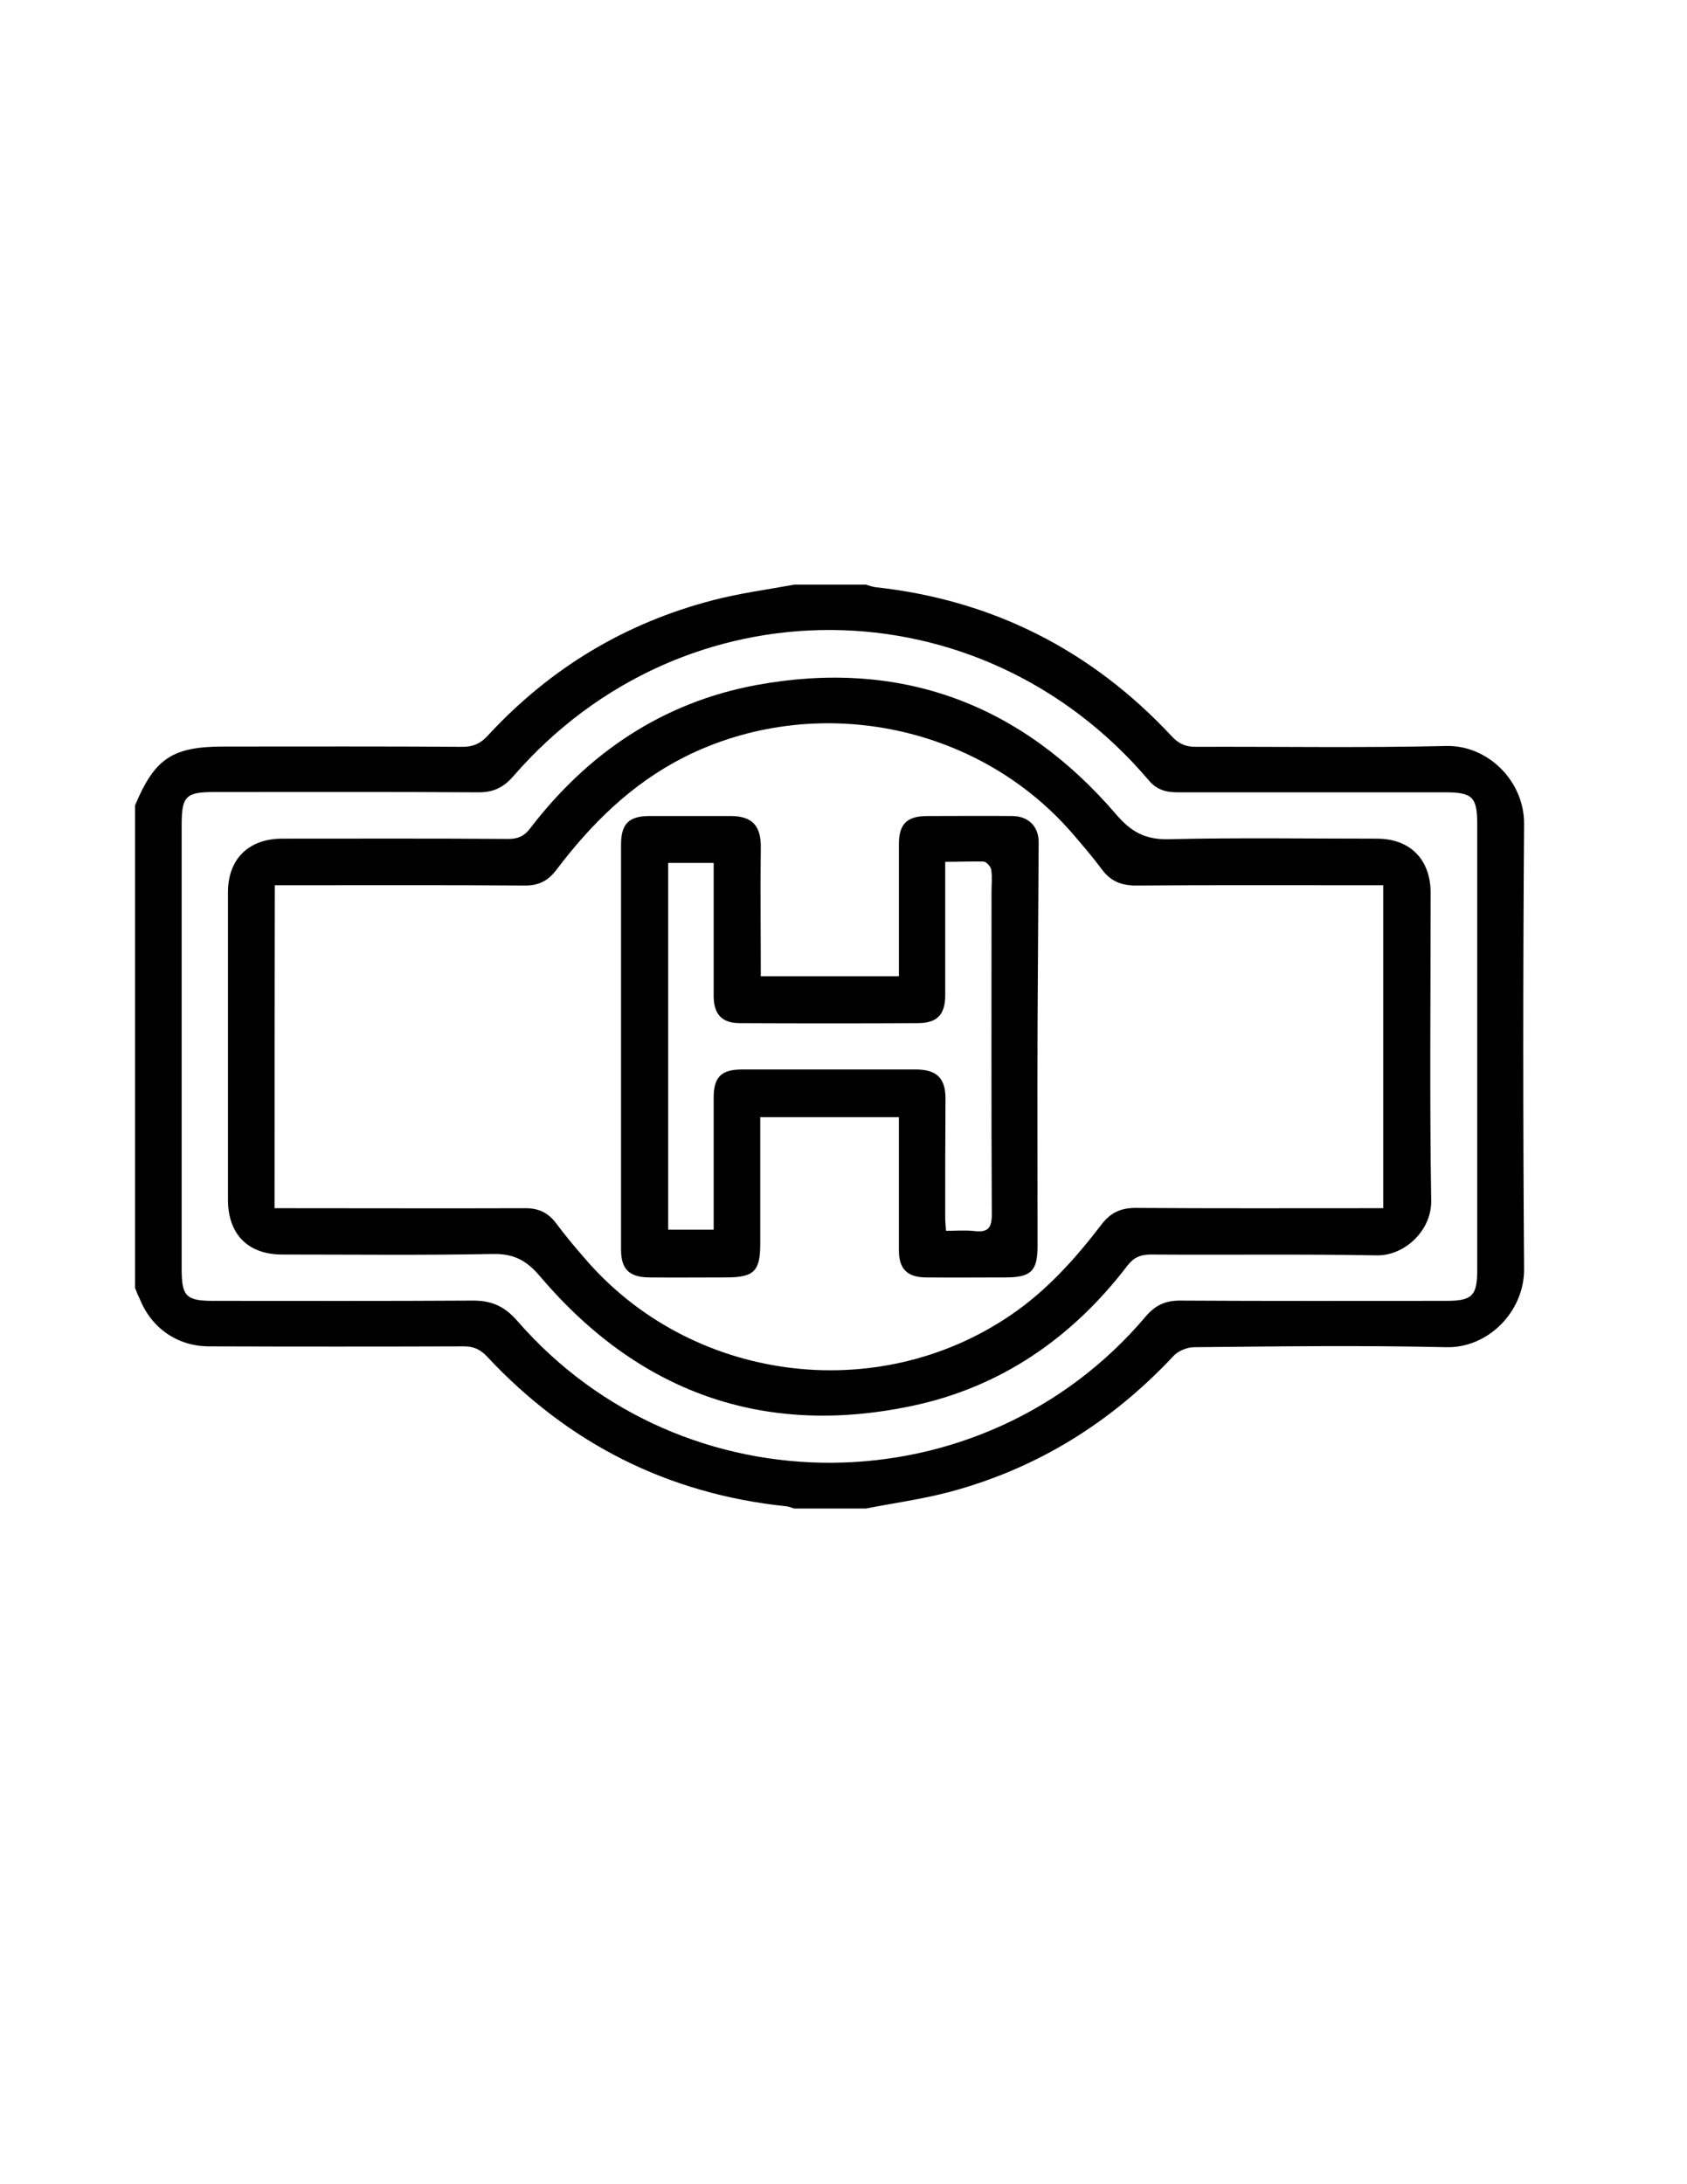 <?xml version="1.0" encoding="utf-8"?>
<!-- Generator: Adobe Illustrator 19.0.0, SVG Export Plug-In . SVG Version: 6.00 Build 0)  -->
<svg version="1.1" id="Calque_1" xmlns="http://www.w3.org/2000/svg" xmlns:xlink="http://www.w3.org/1999/xlink" x="0px" y="0px"
	 viewBox="0 0 612 792" style="enable-background:new 0 0 612 792;" xml:space="preserve">
<g>
	<path d="M49,467c0-58.3,0-116.7,0-175c7.2-17.1,13.6-21.3,32.3-21.3c28.8,0,57.6-0.1,86.5,0.1c3.8,0,6.4-1.1,9.1-4
		c22.5-24.4,49.8-40.9,81.9-49.2c9.6-2.5,19.5-3.8,29.3-5.6c8.7,0,17.3,0,26,0c1.1,0.3,2.2,0.7,3.3,0.9
		c42.6,4.6,78.5,22.8,107.7,54.1c2.5,2.7,5,3.8,8.6,3.8c30.3-0.1,60.6,0.4,90.9-0.3c15-0.4,28.4,12.6,28.3,28.3
		c-0.4,53.8-0.4,107.6,0,161.4c0.1,15.2-12.9,28.7-28.3,28.3c-30.5-0.7-61-0.3-91.4,0c-2.6,0-5.9,1.4-7.6,3.3
		c-22.4,23.9-49.2,40.6-80.8,49.1c-10.1,2.7-20.5,4.1-30.7,6.1c-8.7,0-17.3,0-26,0c-0.9-0.3-1.9-0.7-2.8-0.8
		c-43.1-4.5-79.2-22.8-108.7-54.4c-2.4-2.5-4.8-3.6-8.2-3.6c-30.8,0.1-61.6,0.1-92.5,0c-11.4,0-20.9-6.5-25.2-17.2
		C50.1,469.8,49.5,468.4,49,467z M535.9,379.9c0-27,0-54,0-81c0-9.9-1.7-11.6-11.7-11.6c-32.3,0-64.7,0-97,0
		c-4.2,0-7.6-0.9-10.5-4.4c-61.3-72.1-168.8-72.7-230.6-1.3c-3.7,4.2-7.5,5.8-12.9,5.7c-31.8-0.2-63.7-0.1-95.5-0.1
		c-10.3,0-11.8,1.5-11.8,11.9c0,53.7,0,107.3,0,161c0,10,1.6,11.6,11.6,11.6c31.2,0,62.3,0.1,93.5-0.1c7-0.1,11.8,1.8,16.7,7.4
		c60.2,69.2,168.6,68.4,227.9-1.6c3.5-4.1,7.1-5.8,12.4-5.8c32.2,0.2,64.3,0.1,96.5,0.1c9.6,0,11.4-1.8,11.4-11.3
		C535.9,433.5,535.9,406.7,535.9,379.9z"/>
	<path d="M82.7,379.5c0-18.7,0-37.3,0-56c0-12,7.5-19.4,19.7-19.4c27.3,0,54.7-0.1,82,0.1c3.5,0,5.8-1,7.9-3.8
		c21-27.4,48.1-45.7,82.1-52c52.2-9.6,96,6.7,130.5,46.9c5.5,6.4,10.6,9.2,19.1,9c25.2-0.6,50.3-0.2,75.5-0.2
		c12.1,0,19.5,7.6,19.5,19.7c0,37.2-0.4,74.3,0.2,111.5c0.2,11.1-9.9,20.1-19.7,19.9c-27.3-0.5-54.7-0.1-82-0.3
		c-3.7,0-6.1,1-8.4,3.9c-20,26.2-45.9,44.2-78.3,51c-54.1,11.4-99.3-5.1-134.9-47c-4.9-5.8-9.5-8.2-17-8.1
		c-25.5,0.5-51,0.2-76.5,0.2c-12.5,0-19.7-7.4-19.7-19.9C82.7,416.5,82.7,398,82.7,379.5z M99.6,438.1c2.2,0,3.9,0,5.5,0
		c28.5,0,57,0.1,85.5,0c4.8,0,8.2,1.6,11.1,5.4c3.2,4.3,6.6,8.4,10.1,12.4c38.4,45.2,106.2,54.3,155.1,20.8
		c13-8.9,23.3-20.4,32.7-32.7c3.2-4.2,6.9-6,12.3-6c28.2,0.2,56.3,0.1,84.5,0.1c1.8,0,3.5,0,5.4,0c0-39.4,0-78.1,0-117.1
		c-2.7,0-5,0-7.3,0c-27.5,0-55-0.1-82.5,0.1c-5.4,0-9.2-1.7-12.3-5.9c-3.5-4.7-7.3-9.1-11.1-13.5c-34.7-39.6-93.5-50.8-140.5-27.1
		c-19.1,9.7-33.7,24.2-46.4,41c-3,3.9-6.5,5.6-11.5,5.5c-28.2-0.2-56.3-0.1-84.5-0.1c-1.9,0-3.9,0-6,0
		C99.6,360.2,99.6,398.8,99.6,438.1z"/>
	<path d="M275.8,405.1c0,15.6,0,30.7,0,45.9c0,10-2.3,12.2-12.4,12.2c-9.3,0-18.7,0.1-28,0c-7.1-0.1-10.1-3-10.1-10c0-49,0-98,0-147
		c0-7.5,2.9-10.3,10.3-10.3c9.8,0,19.7,0,29.5,0c7.8,0,11,3.6,10.9,11.4c-0.2,15.5,0,30.9,0,46.7c16.7,0,33.1,0,50.1,0
		c0-5.9,0-11.6,0-17.4c0-10.2,0-20.3,0-30.5c0-7.3,2.9-10.2,10.3-10.2c10.3,0,20.7-0.1,31,0c5.7,0.1,9.4,3.8,9.4,9.4
		c-0.1,22-0.3,44-0.4,66c-0.1,26.8,0,53.7,0,80.5c0,9.1-2.4,11.4-11.6,11.4c-9.7,0-19.3,0.1-29,0c-6.7-0.1-9.7-3.1-9.7-9.8
		c0-16,0-31.9,0-48.3C309.3,405.1,292.9,405.1,275.8,405.1z M342.9,312.5c0,2.2,0,3.8,0,5.4c0,14.3,0,28.7,0,43
		c0,7.1-3,10.1-10,10.1c-21.5,0.1-43,0.1-64.5,0c-6.4,0-9.4-3.1-9.5-9.6c0-14.2,0-28.3,0-42.5c0-2,0-3.9,0-6c-5.9,0-11.2,0-16.5,0
		c0,44.7,0,88.9,0,133c5.6,0,10.9,0,16.5,0c0-16.3,0-32.1,0-47.9c0-7.5,2.8-10.2,10.3-10.2c21,0,42,0,63,0c7.7,0,10.9,3.2,10.8,10.9
		c-0.1,14.3-0.1,28.7-0.1,43c0,1.4,0.2,2.9,0.3,4.6c3.7,0,7.1-0.3,10.4,0.1c4.7,0.5,6.2-1,6.2-6c-0.2-39-0.1-78-0.1-117
		c0-2.7,0.3-5.4-0.1-8c-0.2-1.2-1.7-2.9-2.8-3C352.3,312.3,347.9,312.5,342.9,312.5z"/>
</g>
</svg>
